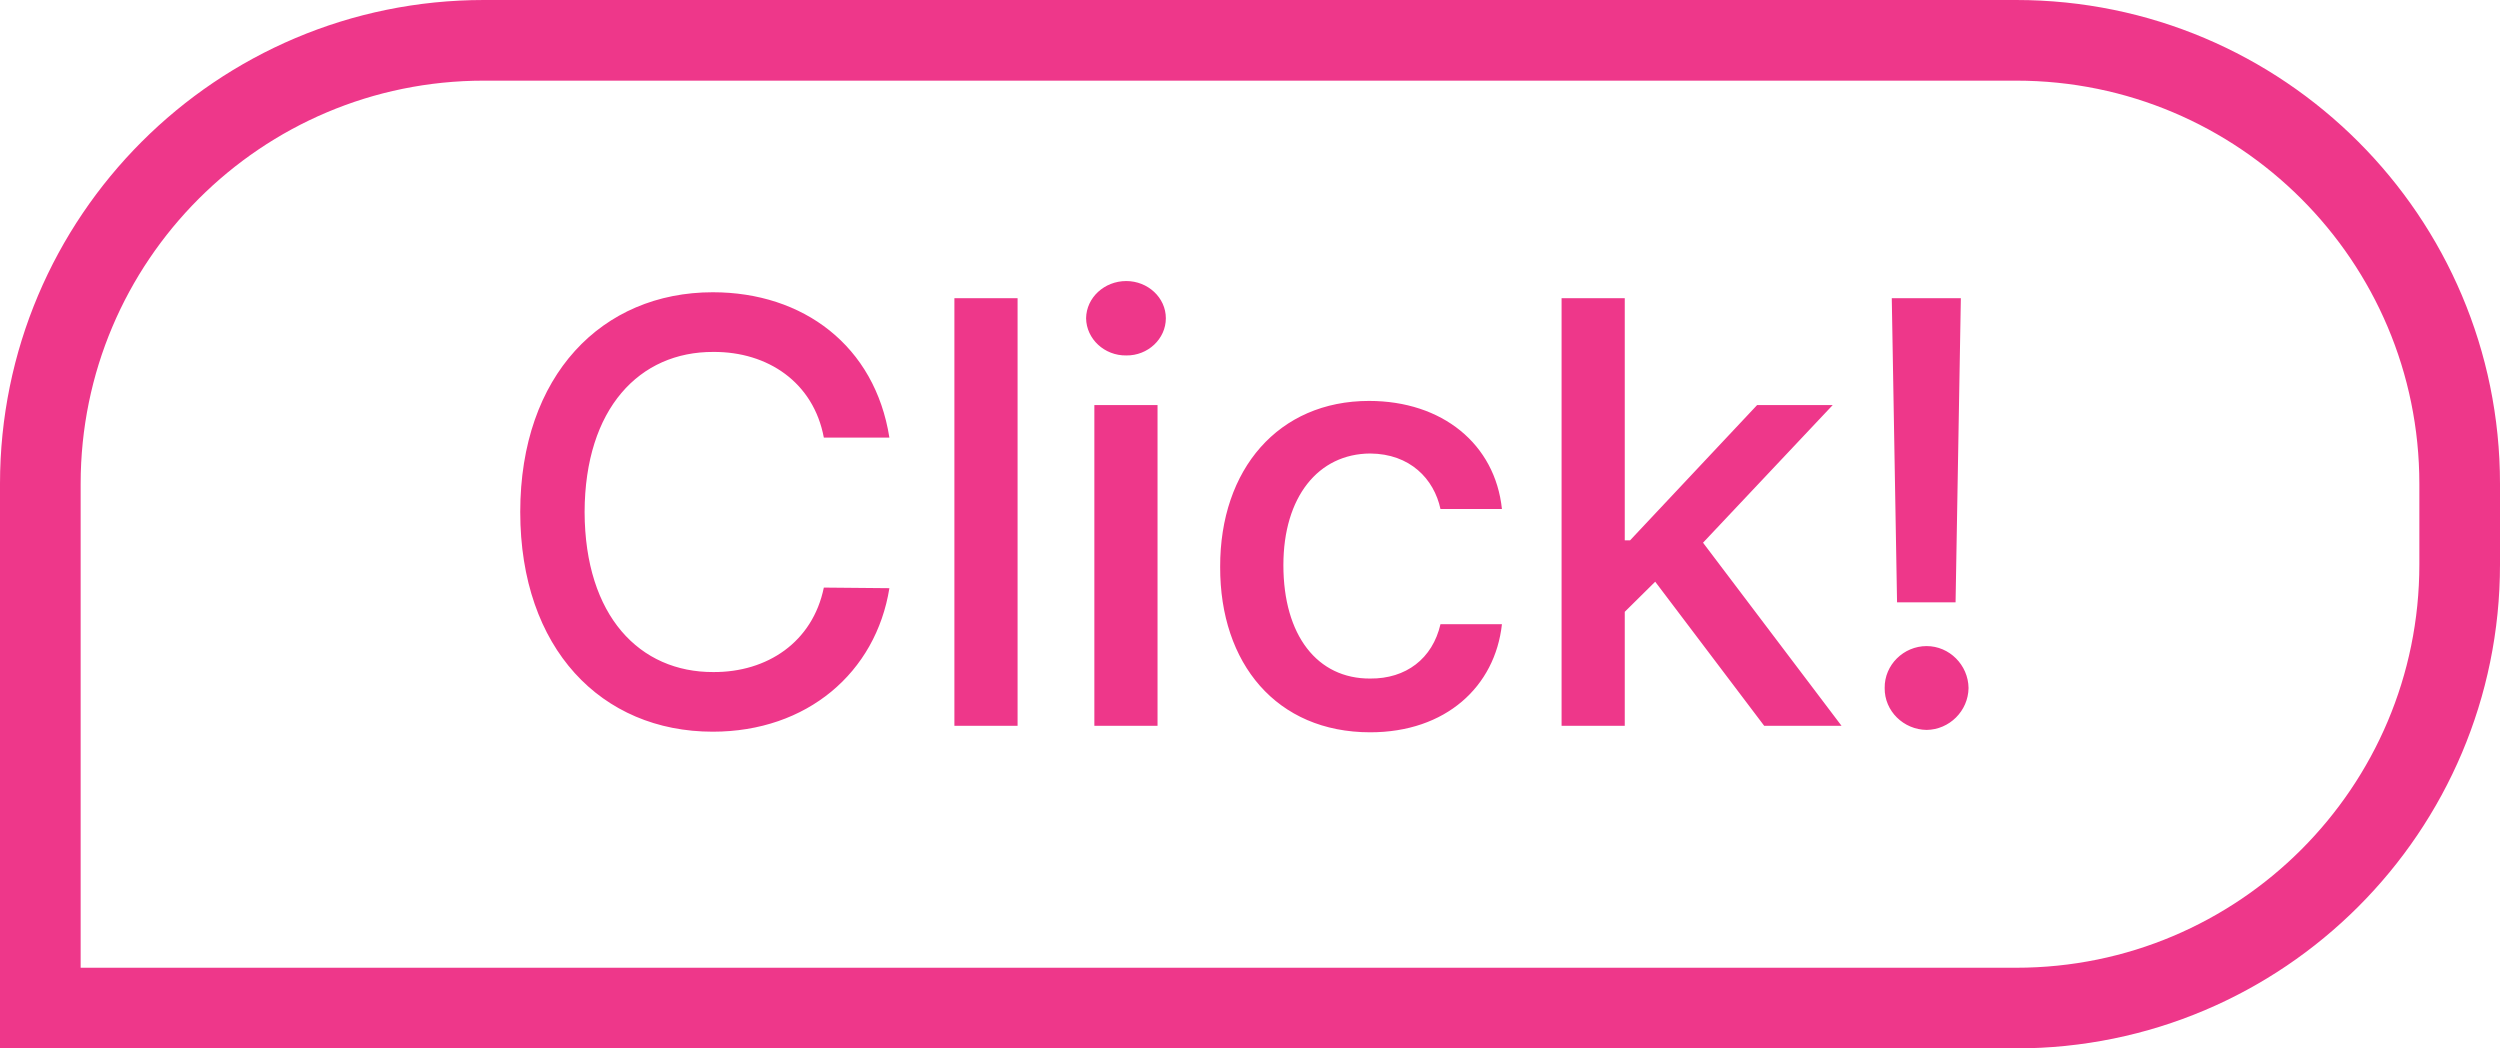 <svg width="62" height="26" viewBox="0 0 62 26" fill="none" xmlns="http://www.w3.org/2000/svg">
<path d="M1 12C1 5.925 5.925 1 12 1H50C56.075 1 61 5.925 61 12V14C61 20.075 56.075 25 50 25H1V12Z" stroke="#EE378A" stroke-width="2"/>
<path d="M20.431 10.852C20.175 9.482 19.04 8.72 17.692 8.728C15.861 8.72 14.506 10.127 14.498 12.697C14.506 15.283 15.868 16.674 17.692 16.667C19.025 16.674 20.153 15.927 20.431 14.572L22.057 14.587C21.72 16.682 20.014 18.146 17.677 18.146C14.916 18.146 12.902 16.088 12.902 12.697C12.902 9.306 14.931 7.248 17.677 7.248C19.919 7.248 21.698 8.574 22.057 10.852H20.431ZM25.236 7.395V18H23.669V7.395H25.236ZM27.14 18V10.046H28.707V18H27.14ZM26.935 7.893C26.942 7.38 27.389 6.97 27.931 6.97C28.466 6.97 28.913 7.38 28.913 7.893C28.913 8.405 28.466 8.823 27.931 8.815C27.389 8.823 26.942 8.405 26.935 7.893ZM33.981 18.161C31.659 18.161 30.253 16.455 30.26 14.06C30.253 11.635 31.71 9.943 33.952 9.943C35.768 9.943 37.079 11.013 37.248 12.624H35.724C35.563 11.877 34.97 11.254 33.981 11.247C32.692 11.254 31.828 12.324 31.828 14.016C31.828 15.759 32.67 16.835 33.981 16.828C34.867 16.835 35.526 16.337 35.724 15.48H37.248C37.079 17.026 35.856 18.161 33.981 18.161ZM38.727 18V7.395H40.294V13.4H40.426L43.576 10.046H45.451L42.235 13.459L45.67 18H43.752L41.049 14.426L40.294 15.173V18H38.727ZM48.629 7.395L48.498 14.938H47.047L46.916 7.395H48.629ZM46.74 17.062C46.732 16.491 47.209 16.023 47.78 16.023C48.344 16.023 48.812 16.491 48.82 17.062C48.812 17.634 48.344 18.095 47.78 18.102C47.209 18.095 46.732 17.634 46.74 17.062Z" fill="#EE378A"/>
</svg>
